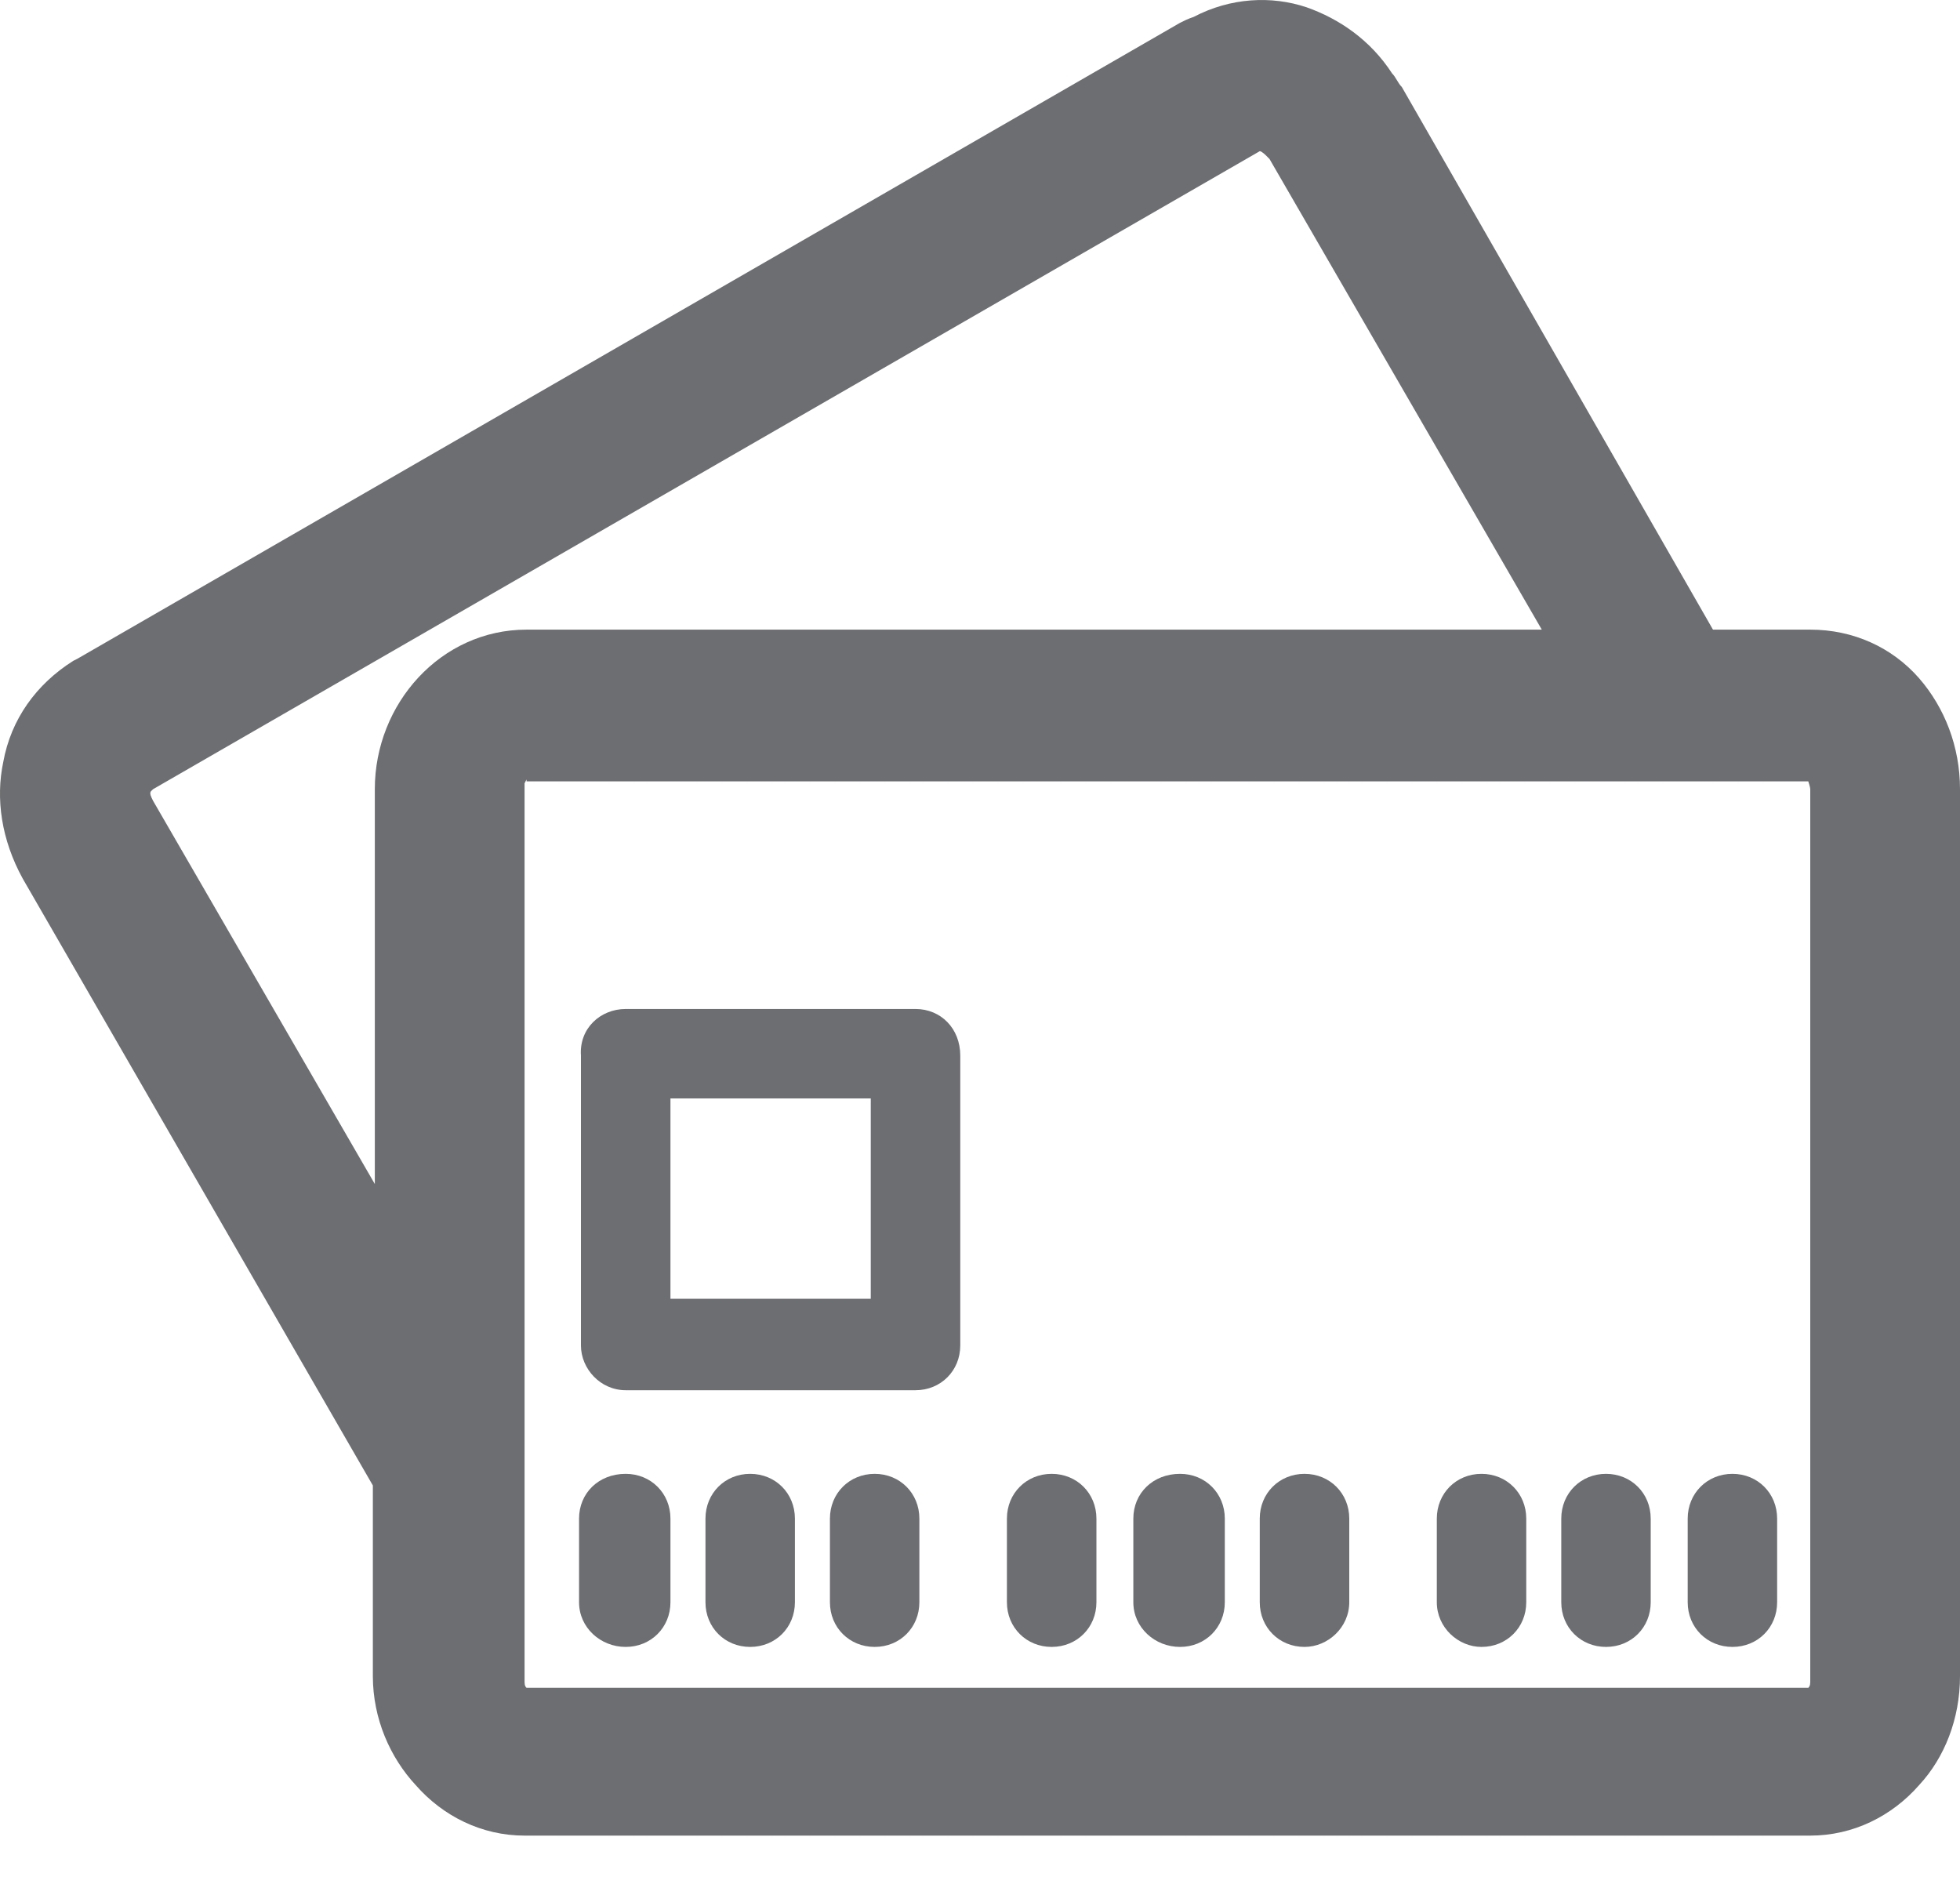 <svg width="30" height="29" viewBox="0 0 30 29" fill="none" xmlns="http://www.w3.org/2000/svg">
<path d="M1.182 10.084L18.062 0.349C18.121 0.319 18.181 0.289 18.27 0.259C18.836 -0.038 19.461 -0.068 19.997 0.111C20.503 0.289 20.979 0.617 21.307 1.123C21.366 1.182 21.396 1.272 21.456 1.331L26.219 9.637H27.708C28.363 9.637 28.958 9.905 29.375 10.382C29.762 10.828 30 11.424 30 12.079V25.654C30 26.309 29.762 26.904 29.375 27.321C28.958 27.798 28.363 28.095 27.708 28.095H8.029C7.374 28.095 6.779 27.798 6.362 27.321C5.975 26.904 5.707 26.309 5.707 25.654V22.736L0.348 13.448C0.021 12.852 -0.069 12.227 0.05 11.662C0.169 11.007 0.556 10.471 1.122 10.114L1.182 10.084ZM8.059 11.93L8.029 11.989V12.019V12.049V12.079V12.108V12.138V22.498V22.528V25.714C8.029 25.773 8.029 25.803 8.059 25.833H27.678C27.708 25.803 27.708 25.773 27.708 25.714V12.079C27.708 12.049 27.678 11.959 27.678 11.959H8.059V11.93ZM9.577 15.443H14.013C14.4 15.443 14.698 15.74 14.698 16.157V16.187V20.593C14.698 20.98 14.4 21.278 14.013 21.278H13.983H9.577C9.19 21.278 8.892 20.95 8.892 20.593V20.563V16.157C8.863 15.74 9.19 15.443 9.577 15.443ZM13.328 16.812H10.262V19.878H13.328V16.812ZM8.863 23.243C8.863 22.856 9.16 22.558 9.577 22.558C9.964 22.558 10.262 22.856 10.262 23.243V24.523C10.262 24.91 9.964 25.207 9.577 25.207C9.19 25.207 8.863 24.91 8.863 24.523V23.243ZM15.412 23.243C15.412 22.856 15.71 22.558 16.097 22.558C16.484 22.558 16.782 22.856 16.782 23.243V24.523C16.782 24.91 16.484 25.207 16.097 25.207C15.71 25.207 15.412 24.91 15.412 24.523V23.243ZM21.992 23.243C21.992 22.856 22.289 22.558 22.676 22.558C23.063 22.558 23.361 22.856 23.361 23.243V24.523C23.361 24.91 23.063 25.207 22.676 25.207C22.319 25.207 21.992 24.91 21.992 24.523V23.243ZM10.798 23.243C10.798 22.856 11.095 22.558 11.482 22.558C11.87 22.558 12.167 22.856 12.167 23.243V24.523C12.167 24.91 11.87 25.207 11.482 25.207C11.095 25.207 10.798 24.91 10.798 24.523V23.243ZM17.347 23.243C17.347 22.856 17.645 22.558 18.062 22.558C18.449 22.558 18.747 22.856 18.747 23.243V24.523C18.747 24.91 18.449 25.207 18.062 25.207C17.675 25.207 17.347 24.91 17.347 24.523V23.243ZM23.897 23.243C23.897 22.856 24.195 22.558 24.582 22.558C24.969 22.558 25.266 22.856 25.266 23.243V24.523C25.266 24.91 24.969 25.207 24.582 25.207C24.195 25.207 23.897 24.91 23.897 24.523V23.243ZM12.703 23.243C12.703 22.856 13.001 22.558 13.388 22.558C13.775 22.558 14.072 22.856 14.072 23.243V24.523C14.072 24.91 13.775 25.207 13.388 25.207C13.001 25.207 12.703 24.91 12.703 24.523V23.243ZM19.282 23.243C19.282 22.856 19.58 22.558 19.967 22.558C20.354 22.558 20.652 22.856 20.652 23.243V24.523C20.652 24.91 20.324 25.207 19.967 25.207C19.58 25.207 19.282 24.91 19.282 24.523V23.243ZM25.832 23.243C25.832 22.856 26.13 22.558 26.517 22.558C26.904 22.558 27.201 22.856 27.201 23.243V24.523C27.201 24.91 26.904 25.207 26.517 25.207C26.13 25.207 25.832 24.91 25.832 24.523V23.243ZM19.282 2.314L2.343 12.079L2.313 12.108H2.283H2.313C2.283 12.138 2.313 12.198 2.343 12.257L5.737 18.122V12.079C5.737 10.768 6.749 9.637 8.059 9.637H23.599L19.431 2.433L19.401 2.403C19.372 2.373 19.312 2.314 19.282 2.314Z" fill="#6D6E71"/>
</svg>
